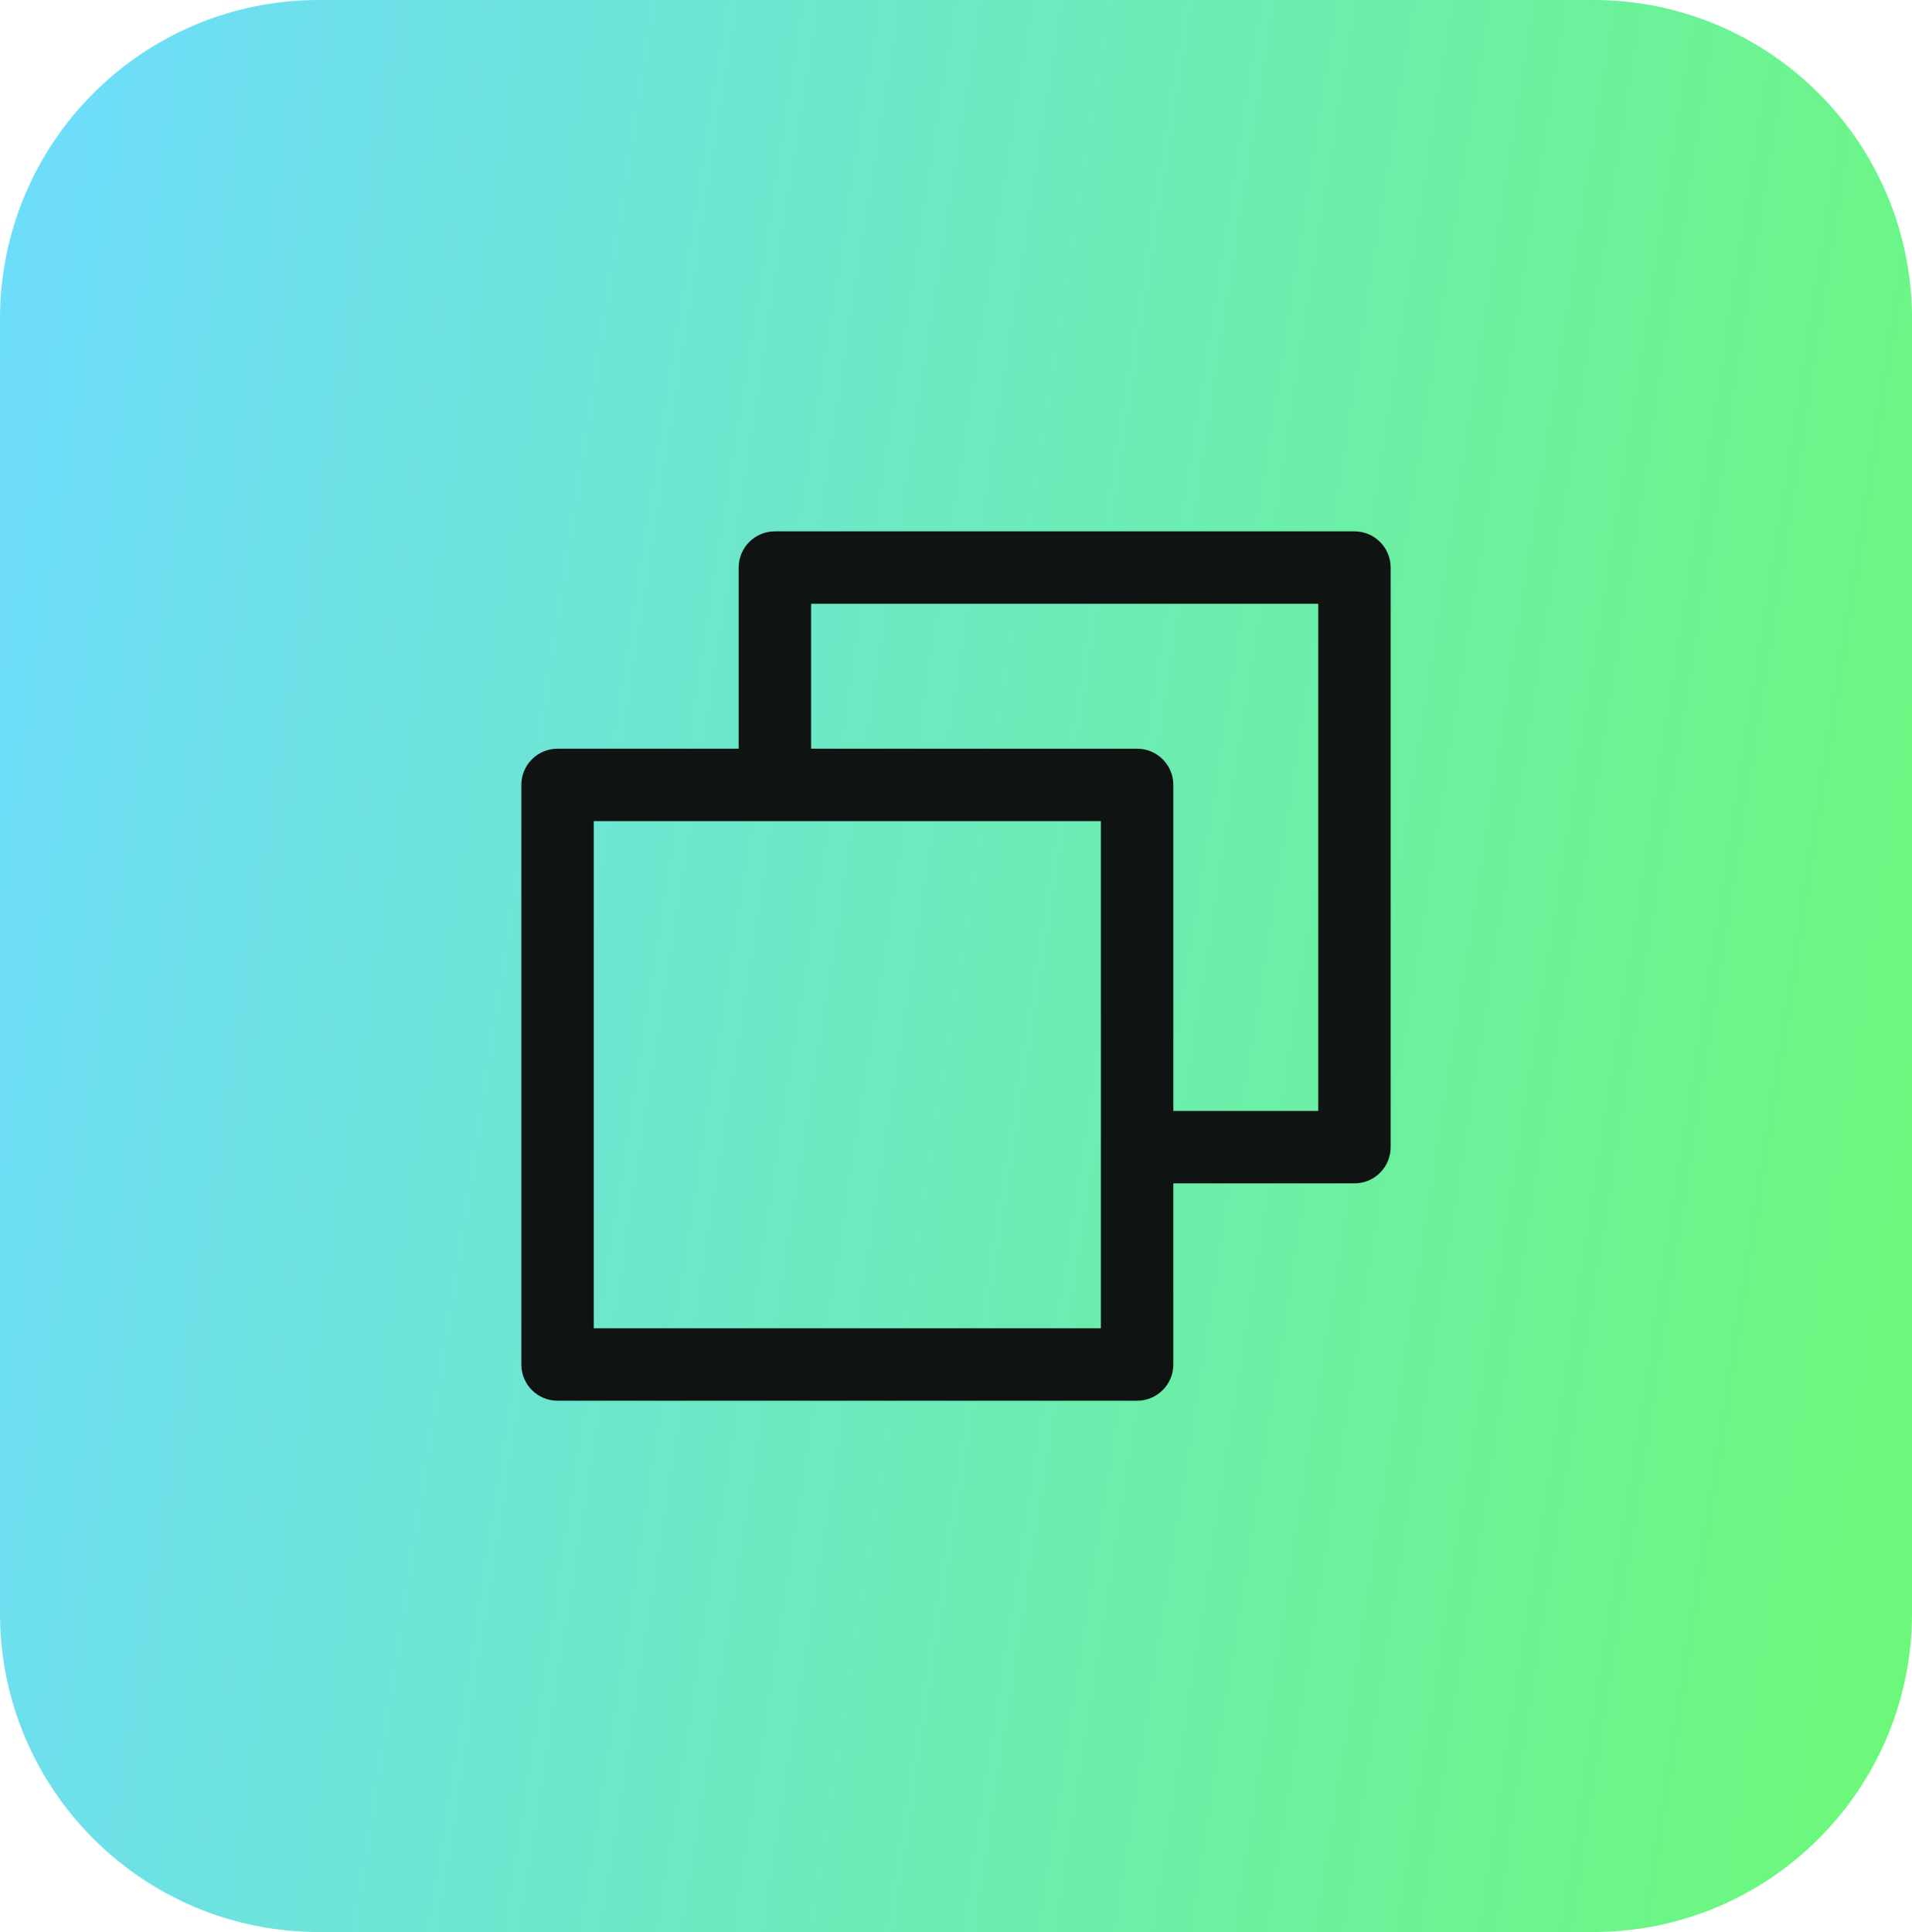 <svg width="96" height="97" viewBox="0 0 96 97" fill="none" xmlns="http://www.w3.org/2000/svg">
<path d="M0 16C0 7.163 7.163 0 16 0H80C88.837 0 96 7.163 96 16V81C96 89.837 88.837 97 80 97H16C7.163 97 0 89.837 0 81V16Z" fill="url(#paint0_linear_417_18510)"/>
<path d="M68.006 26.676H38.906C38.424 26.676 37.961 26.867 37.62 27.209C37.279 27.55 37.087 28.012 37.087 28.494V37.588H27.994C27.511 37.588 27.049 37.78 26.708 38.121C26.367 38.462 26.175 38.925 26.175 39.407V68.507C26.175 68.989 26.367 69.452 26.708 69.793C27.049 70.134 27.511 70.326 27.994 70.326H57.094C57.576 70.326 58.039 70.134 58.38 69.793C58.721 69.452 58.913 68.989 58.913 68.507V59.413H68.006C68.489 59.413 68.951 59.222 69.292 58.881C69.633 58.539 69.825 58.077 69.825 57.594V28.494C69.825 28.012 69.633 27.55 69.292 27.209C68.951 26.867 68.489 26.676 68.006 26.676ZM55.275 66.688H29.812V41.226H55.275V66.688ZM66.188 55.776H58.913V39.407C58.913 38.925 58.721 38.462 58.38 38.121C58.039 37.78 57.576 37.588 57.094 37.588H40.725V30.313H66.188V55.776Z" fill="#0F1413"/>
<defs>
<linearGradient id="paint0_linear_417_18510" x1="0" y1="0" x2="108.444" y2="16.834" gradientUnits="userSpaceOnUse">
<stop stop-color="#6DDCFF"/>
<stop offset="1" stop-color="#6CF977"/>
</linearGradient>
</defs>
</svg>
